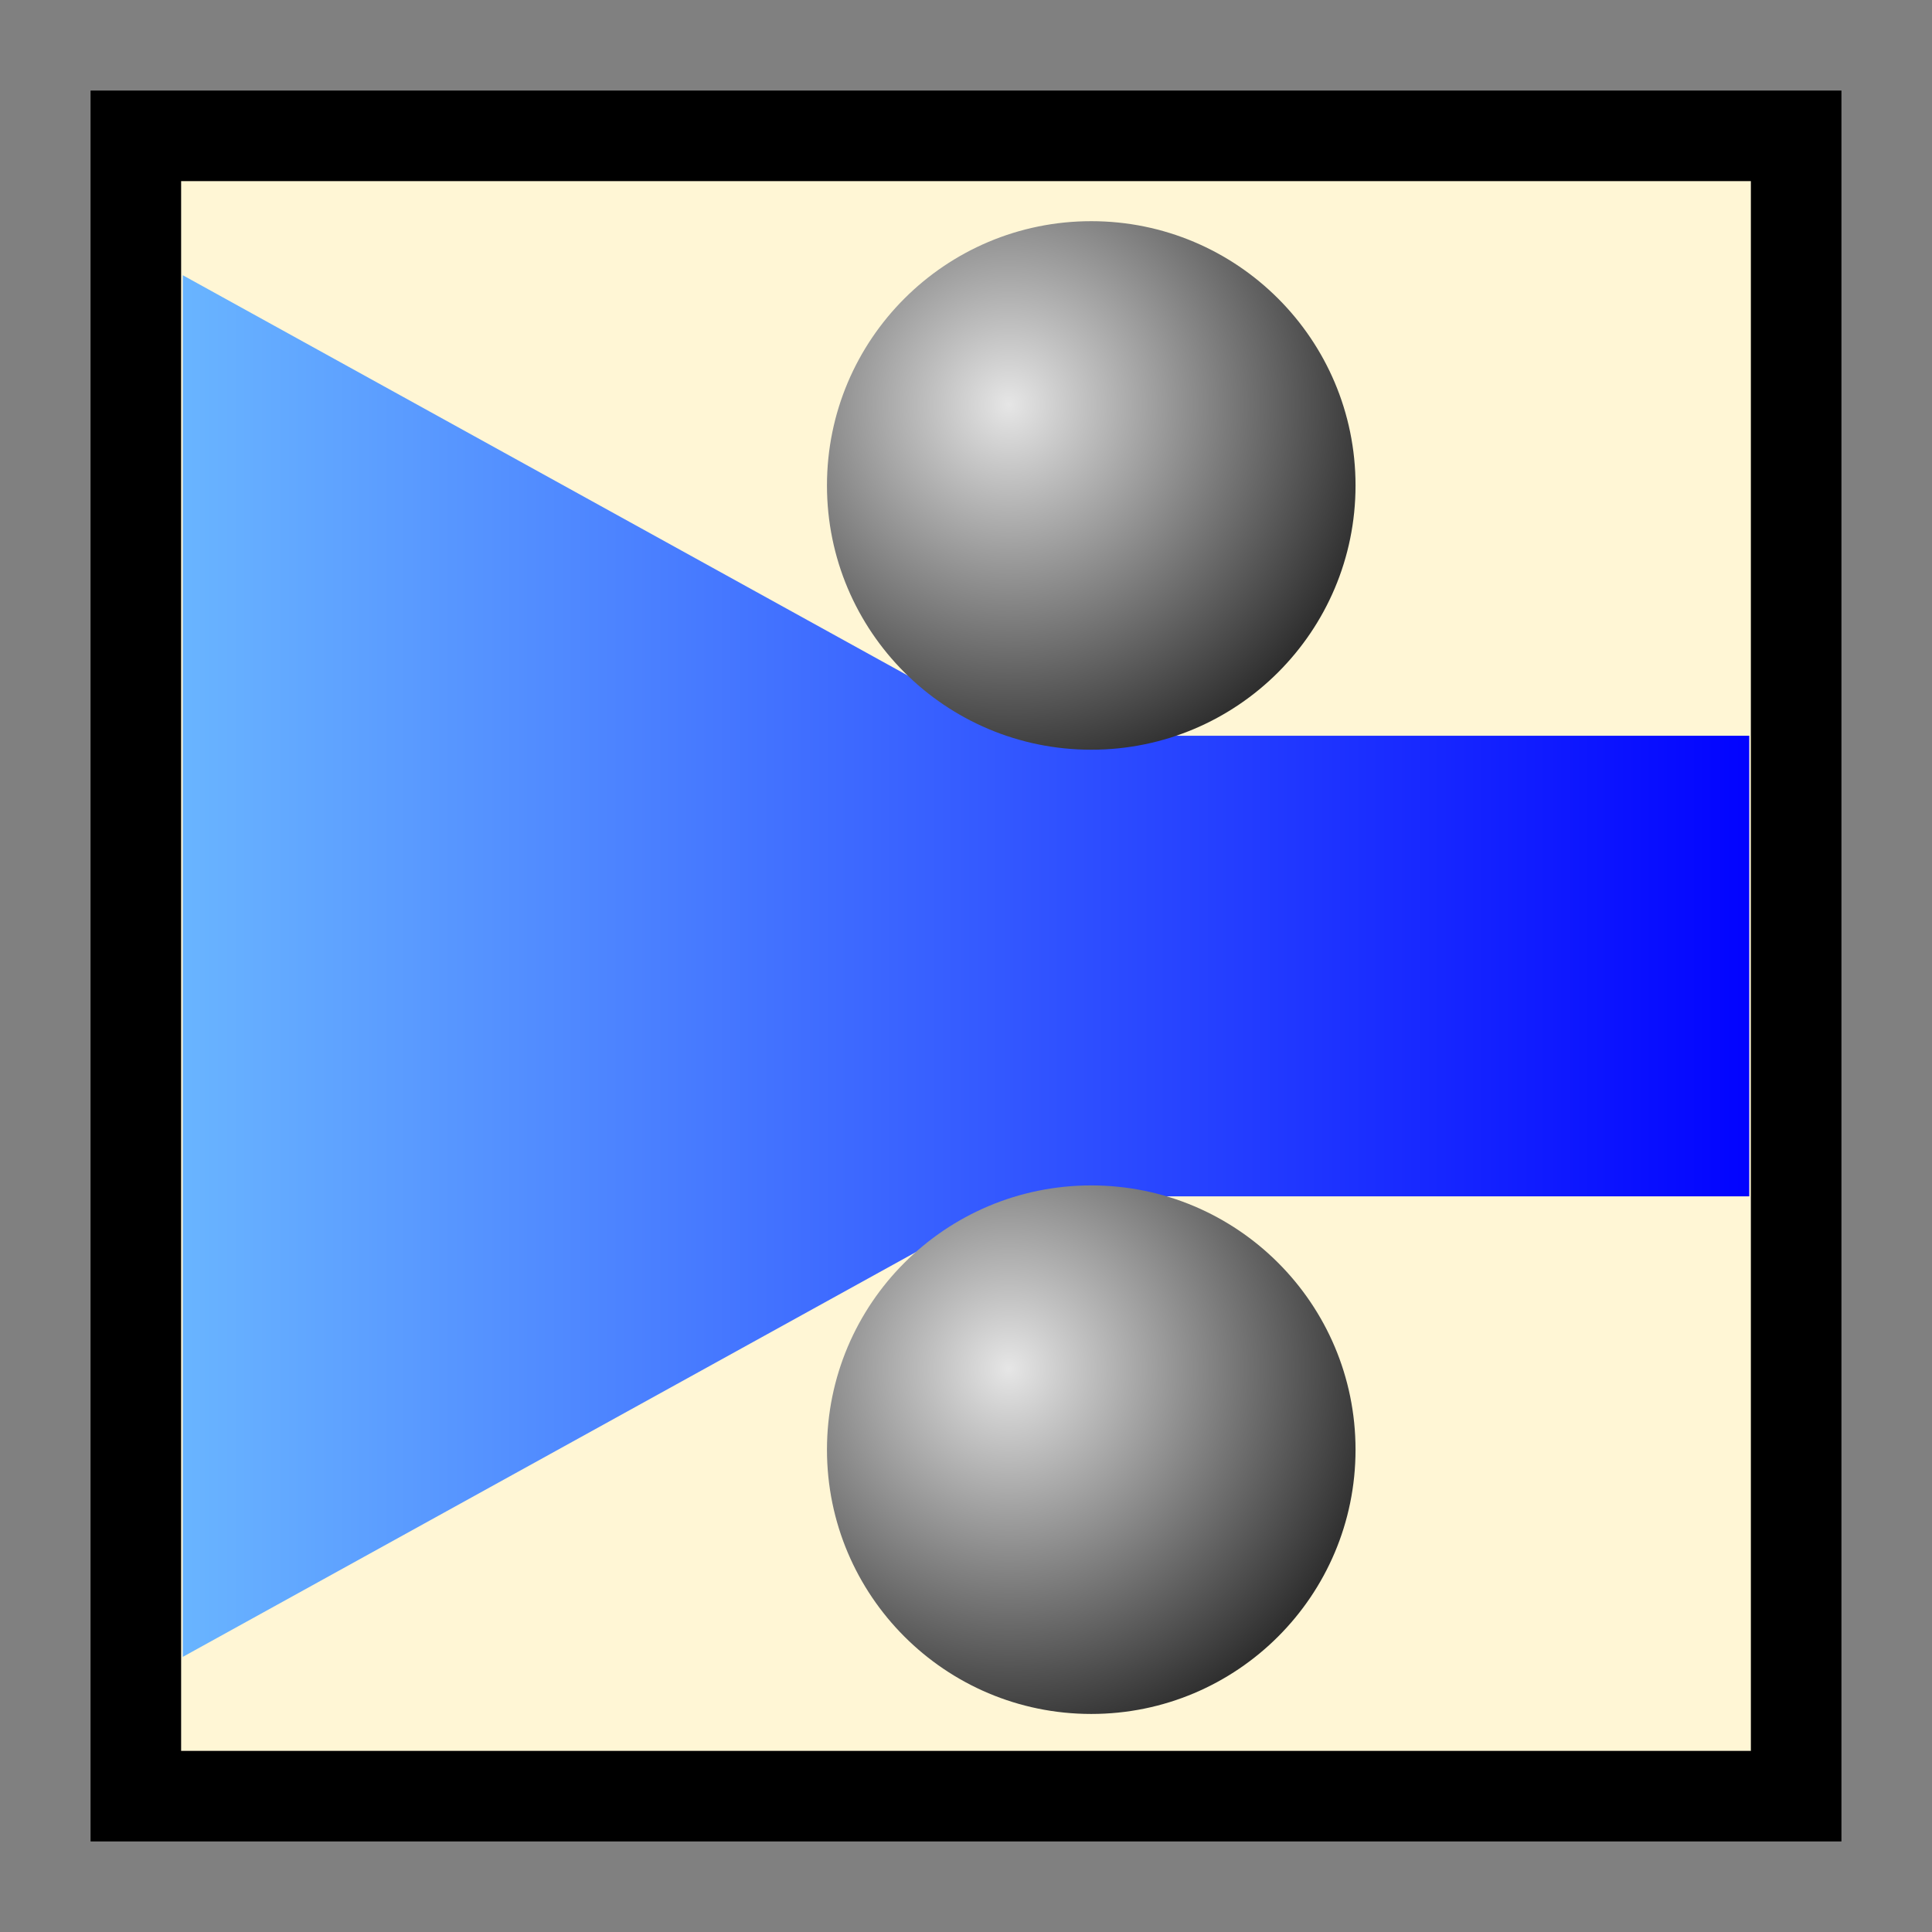 <?xml version="1.0" encoding="UTF-8"?>
<svg width="512" height="512" version="1.1" viewBox="0 0 135.47 135.47" xmlns="http://www.w3.org/2000/svg" xmlns:xlink="http://www.w3.org/1999/xlink">
<rect x="0" y="0" width="135.47" height="135.47" fill="#808080" stroke="none"/>
<defs>
<linearGradient id="e" x1="138.42" x2="538.42" y1="452.36" y2="452.36" gradientTransform="matrix(.285 0 0 .323 -28.812 -78.362)" gradientUnits="userSpaceOnUse">
<stop stop-color="#6bb8ff" offset="0"/>
<stop stop-color="#00f" offset="1"/>
</linearGradient>
<radialGradient id="f" cx="439.79" cy="411.11" r="59.916" gradientTransform="matrix(1.605 -.029 .029 1.622 -341.47 -546.12)" gradientUnits="userSpaceOnUse" xlink:href="#a"/>
<linearGradient id="a">
<stop stop-color="#e6e6e6" offset="0"/>
<stop stop-color="#2d2d2d" offset="1"/>
</linearGradient>
<radialGradient id="g" cx="439.79" cy="411.11" r="59.916" gradientTransform="matrix(1.605 -.029 .029 1.622 -341.47 -300.26)" gradientUnits="userSpaceOnUse" xlink:href="#a"/>
</defs>
<g transform="translate(0 .019)">
<rect x="9.525" y="9.506" width="116.42" height="116.42" fill="#fff6d5" stroke="#000" stroke-width="6.35"/>
<path d="m12.818 19.28 58.486 32.293h51.352v32.293h-51.352l-58.486 32.293z" fill="url(#e)" stroke-width=".265"/>
<g transform="matrix(.275 0 0 .275 -32.74 -1.334)" stroke-width=".964">
<ellipse cx="397.3" cy="128.56" rx="67.386" ry="67.383" fill="url(#f)"/>
<ellipse cx="397.3" cy="374.42" rx="67.386" ry="67.383" fill="url(#g)"/>
</g>
</g>
</svg>
